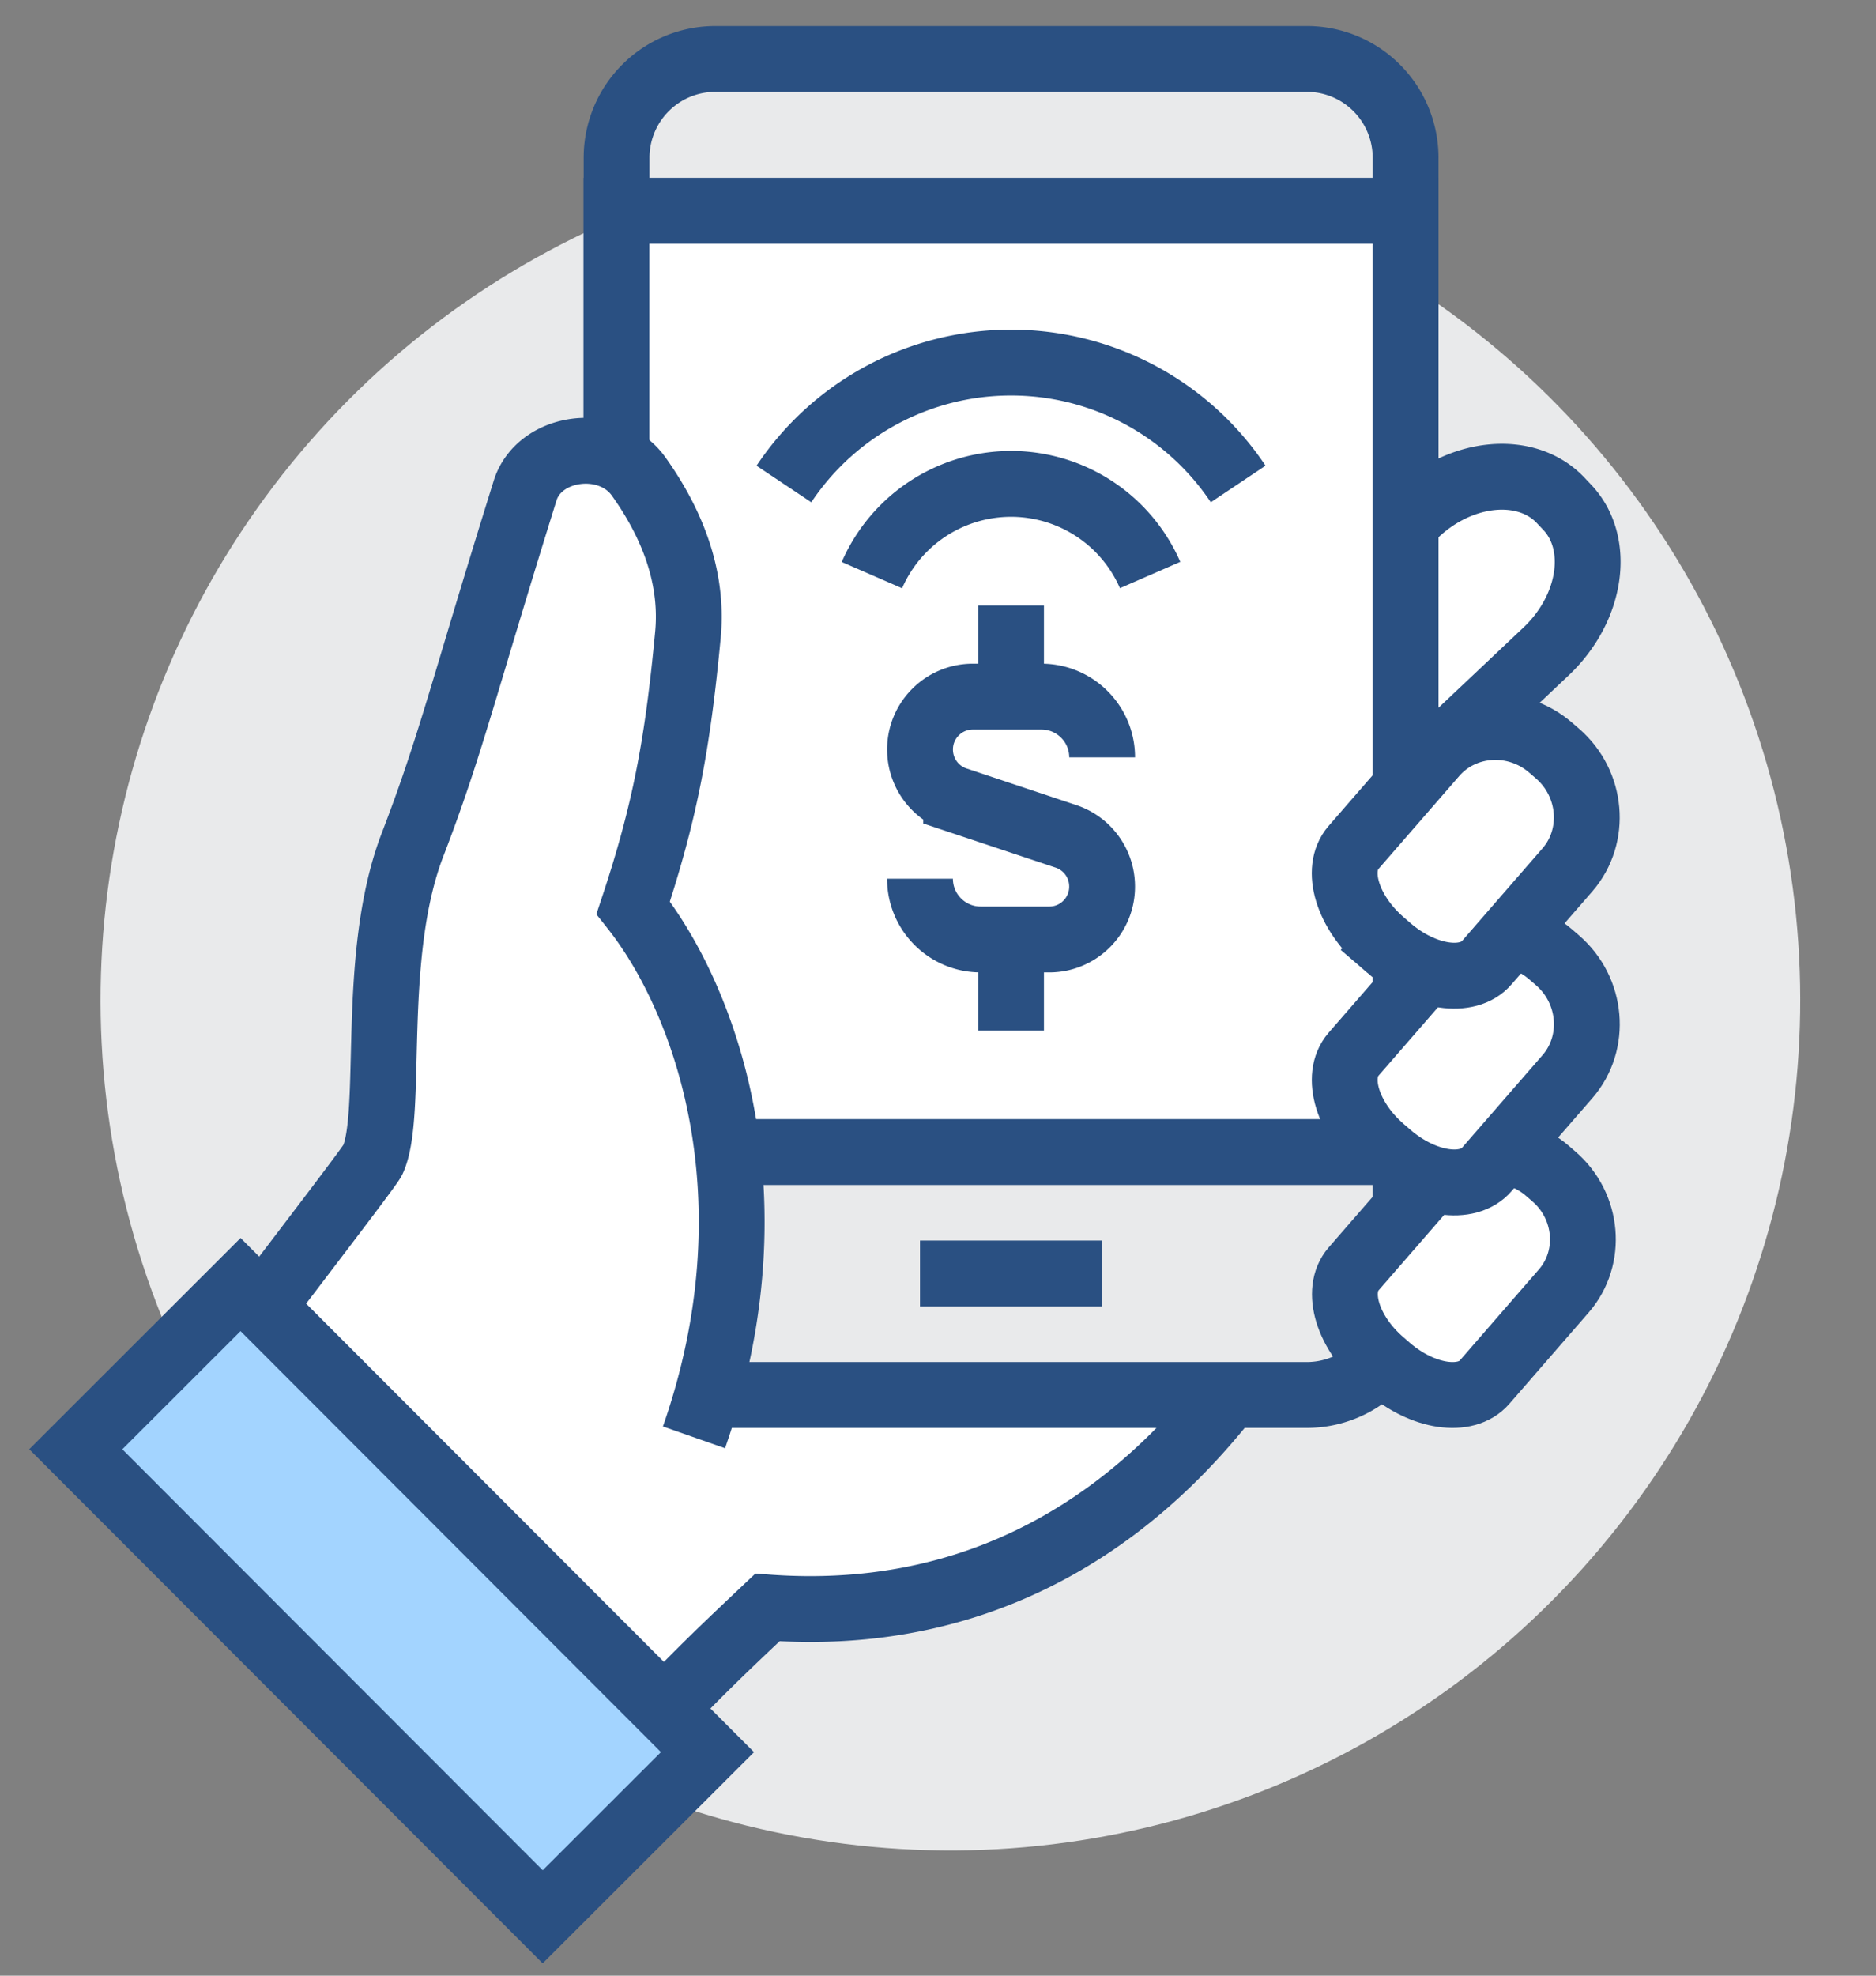 <svg id="Layer_1" xmlns="http://www.w3.org/2000/svg" viewBox="0 0 57 60"><rect x="0" y="0" width="57" height="60" fill="#808080" stroke="none"/><style>.st1,.st4{fill:#fff;stroke:#2a5082;stroke-width:2;stroke-miterlimit:10}.st4{fill:none}</style><ellipse transform="rotate(-78.042 28.877 30.374)" cx="28.876" cy="30.374" rx="25.821" ry="25.821" fill="#e9eaeb"/><path class="st1" d="M39.638 22.958l-.202-.213c-1.036-1.091-1.148-2.682-.249-3.536l3.826-3.612c1.385-1.315 3.365-1.497 4.401-.406l.202.213c1.036 1.091.751 3.059-.634 4.374l-3.826 3.612c-.899.854-2.482.659-3.518-.432zM20.233 27.746l-4.968-1.835-6.622 20.985c.382.303.756.613 1.112.929a23.925 23.925 0 0 1 3.446 3.758l6.418.923c1.414-1.538 2.478-2.536 3.699-3.689 9.441.692 13.801-6.275 14.743-7.377.943-1.1-17.828-13.694-17.828-13.694z"/><path d="M39.707 42.364H21.734a3 3 0 0 1-3-3V4.79a3 3 0 0 1 3-3h17.973a3 3 0 0 1 3 3v34.574a3 3 0 0 1-3 3z" fill="#e9eaeb" stroke="#2a5082" stroke-width="2" stroke-miterlimit="10"/><path class="st1" d="M18.731 6.401h23.975v28.586H18.731zM42.186 41.54l-.202-.175c-1.039-.897-1.426-2.167-.86-2.824l2.414-2.777c.872-1.011 2.436-1.104 3.476-.208l.202.175c1.039.897 1.176 2.457.304 3.468l-2.414 2.777c-.567.657-1.881.461-2.92-.436z"/><path d="M19.239 27.568c.953-2.869 1.345-4.918 1.663-8.292.183-1.94-.64-3.604-1.498-4.806-.877-1.229-3.019-.947-3.449.429-1.894 6.06-2.249 7.71-3.42 10.753-1.31 3.404-.56 8.181-1.21 9.578-.13.279-4.53 5.944-5.747 7.662 1.296.654 4.011 1.853 5.078 2.8a24.84 24.84 0 0 1 3.579 3.903l1.004.08 5.846-6.025c2.515-7.182.429-13.208-1.846-16.082z" fill="#fff"/><path class="st4" d="M21.086 43.651c2.514-7.183.428-13.209-1.847-16.083.953-2.869 1.345-4.918 1.663-8.292.183-1.94-.64-3.604-1.498-4.806-.877-1.229-3.019-.947-3.449.429-1.894 6.061-2.249 7.71-3.42 10.753-1.31 3.404-.559 8.181-1.21 9.578-.13.279-4.53 5.944-5.747 7.662 1.296.654 4.011 1.853 5.078 2.8a24.84 24.84 0 0 1 3.579 3.903l1.004.08"/><path fill="#a3d4ff" stroke="#2a5082" stroke-width="2" stroke-miterlimit="10" d="M2.302 44.013l5.007-5.002 14.187 14.2-5.007 5.001z"/><path class="st1" d="M42.204 35.071l-.206-.178c-1.057-.912-1.451-2.205-.875-2.873l2.456-2.825c.887-1.029 2.479-1.124 3.536-.211l.206.178c1.057.912 1.197 2.5.309 3.529l-2.456 2.825c-.576.667-1.912.467-2.97-.445z"/><path class="st1" d="M42.203 28.792l-.206-.178c-1.057-.912-1.451-2.205-.875-2.873l2.456-2.825c.887-1.029 2.479-1.124 3.536-.211l.206.178c1.057.912 1.196 2.5.309 3.529l-2.456 2.825c-.576.667-1.912.467-2.97-.445z"/><path class="st4" d="M27.953 38.675h5.532M26.492 17.466a4.61 4.61 0 0 1 8.453-.003"/><path class="st4" d="M23.818 14.699a8.29 8.29 0 0 1 6.901-3.688 8.292 8.292 0 0 1 6.901 3.687M27.953 26.687c0 1.019.826 1.844 1.844 1.844h2.084c.886 0 1.605-.718 1.605-1.604v-.005c0-.691-.442-1.304-1.097-1.522l-3.338-1.113a1.605 1.605 0 0 1-1.097-1.522v-.005c0-.886.718-1.604 1.605-1.604h2.084c1.019 0 1.844.826 1.844 1.844M30.719 21.155v-2.767M30.719 28.532v2.766"/></svg>